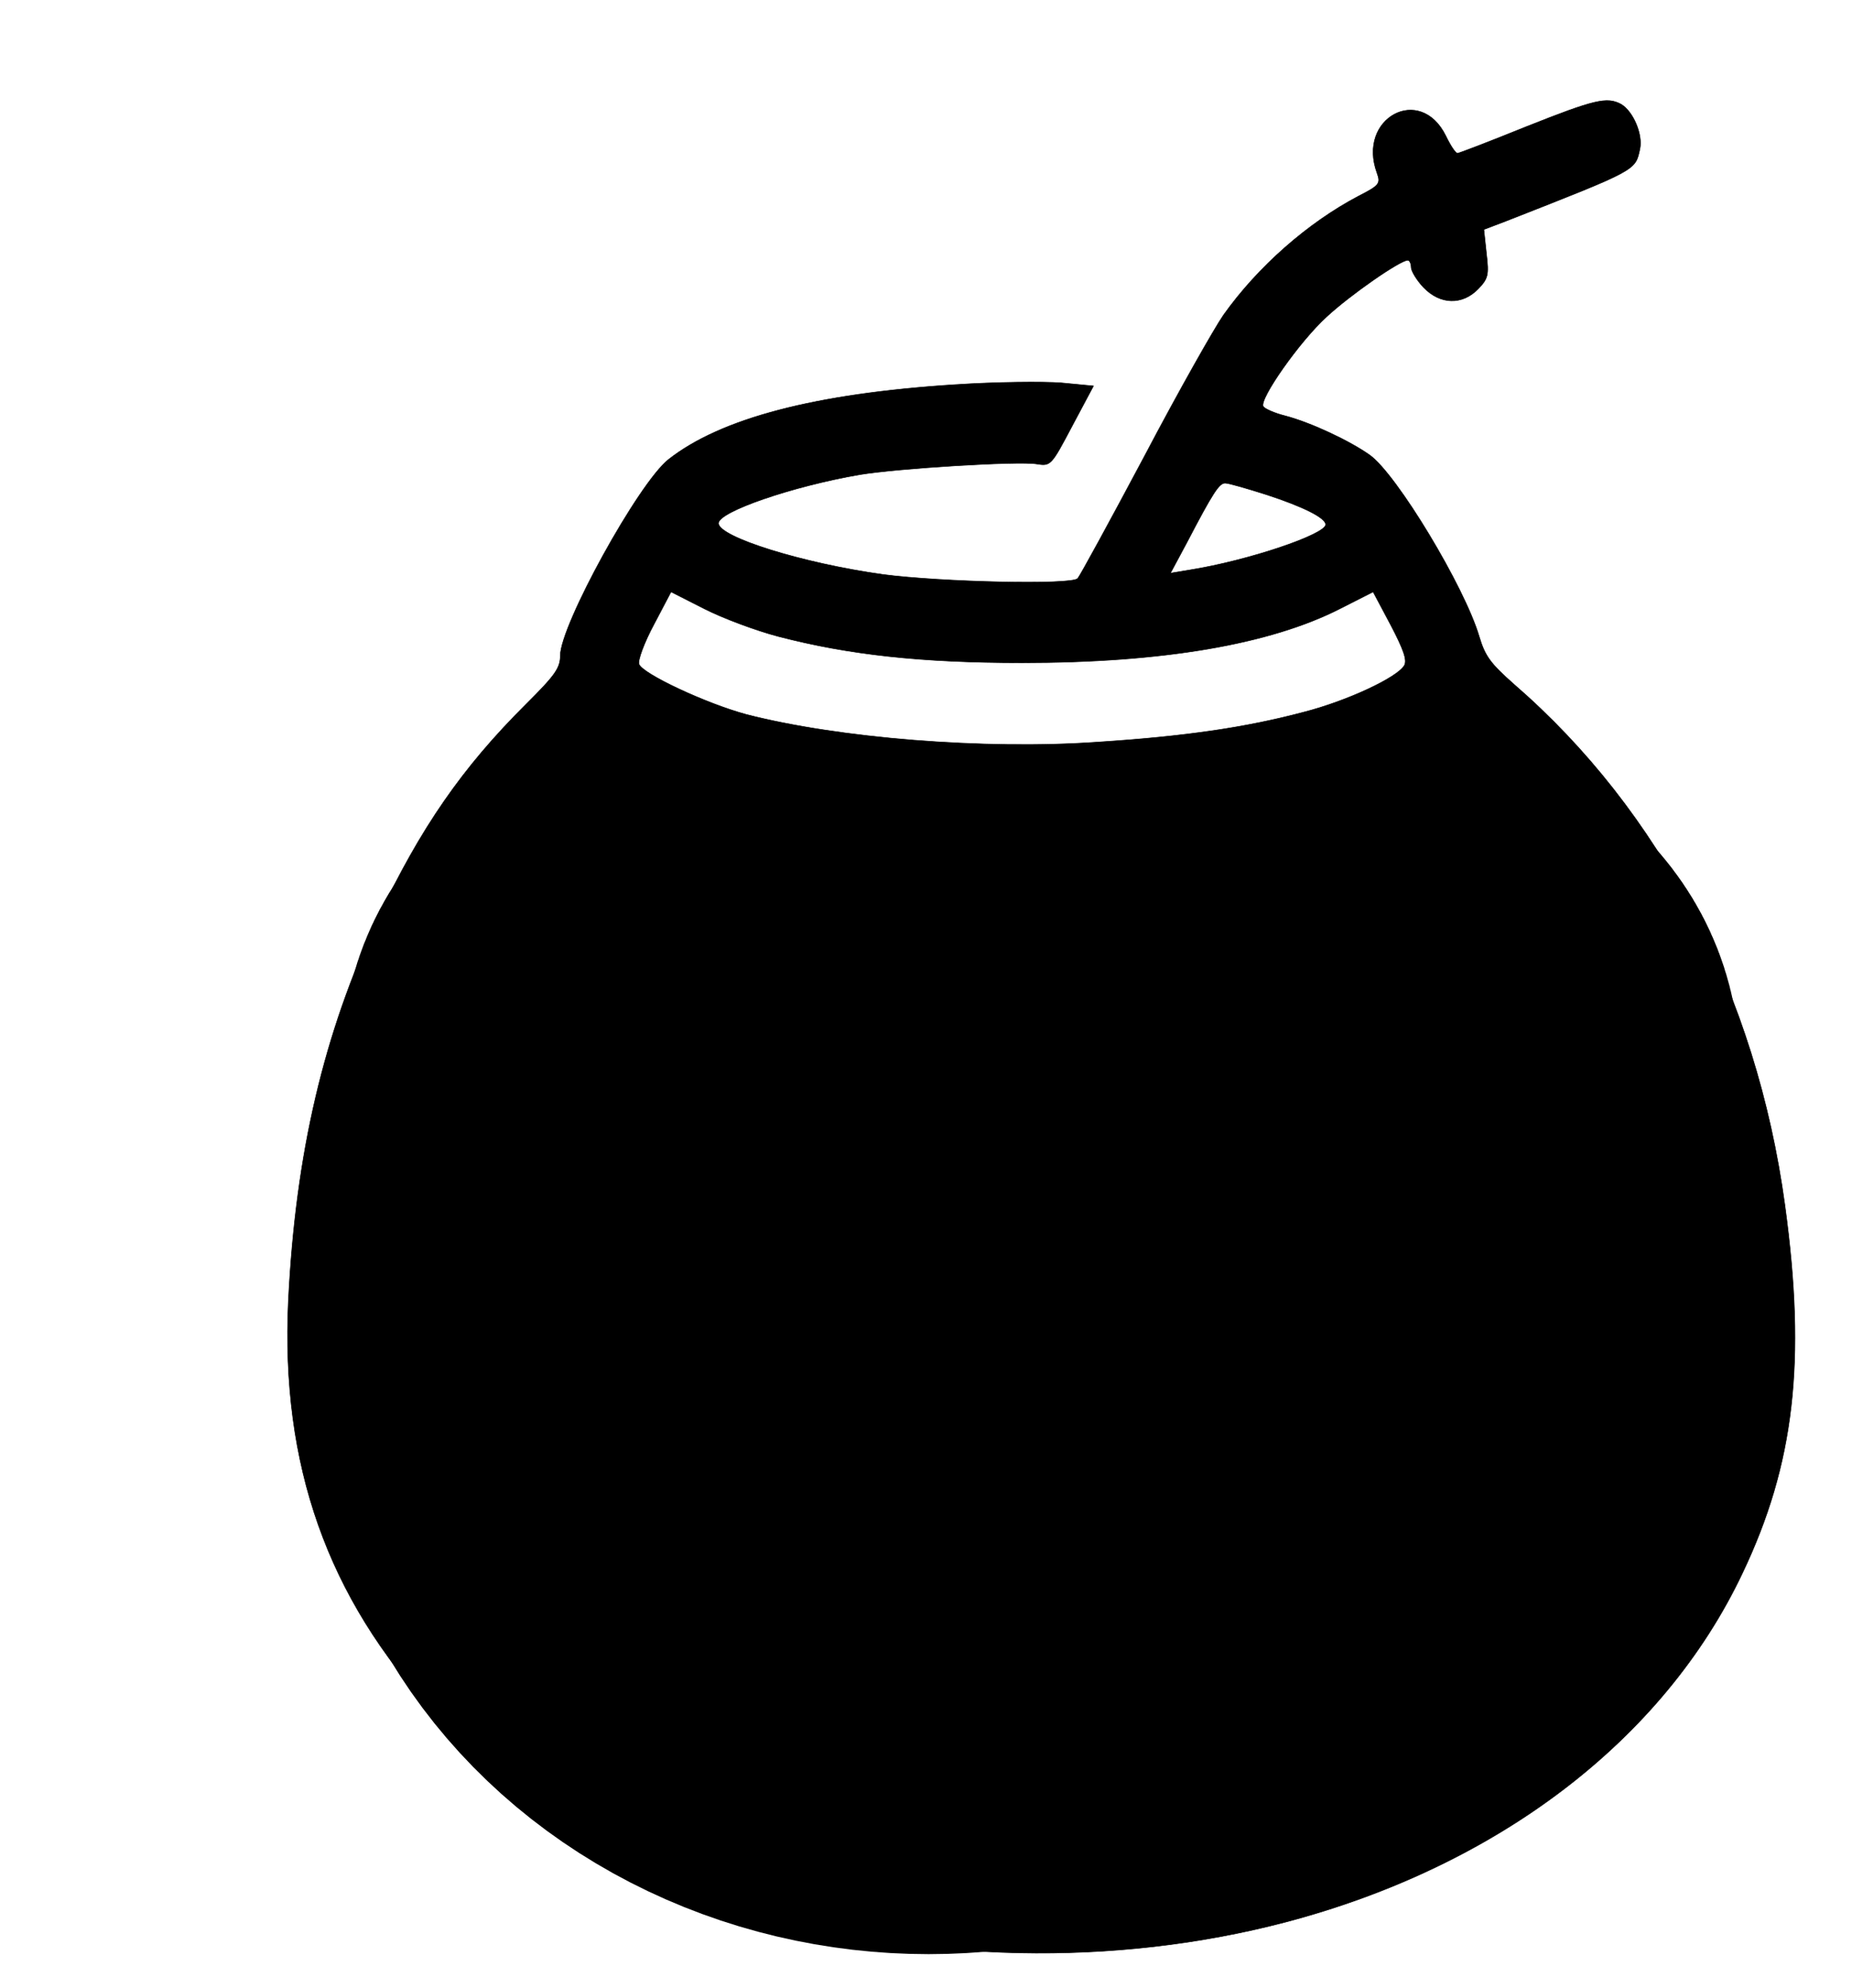 <svg width="355" height="381" xmlns="http://www.w3.org/2000/svg" stroke="null" style="vector-effect: non-scaling-stroke;" preserveAspectRatio="xMidYMid meet" version="1.0">

 <g stroke="null">
  <title stroke="null">Layer 1</title>
  <g stroke="null" id="svg_1" fill="black" transform="translate(0 452) scale(0.1 -0.1)">
   <path stroke="null" id="svg_2" d="m2926.298,4277.49c-69.666,-28.188 -129.497,-51.252 -132.775,-51.252c-3.278,0 -13.114,14.521 -22.129,33.314c-49.176,99.941 -170.477,34.168 -131.955,-70.898c7.376,-20.501 4.918,-23.917 -35.243,-44.418c-97.532,-51.252 -193.425,-135.817 -258.993,-228.07c-17.212,-24.772 -86.058,-146.067 -151.626,-270.78c-66.388,-124.712 -123.759,-229.778 -127.857,-234.049c-12.294,-12.813 -263.091,-6.834 -372.917,7.688c-154.085,21.355 -315.546,71.752 -315.546,98.232c0,22.209 141.791,70.898 270.468,93.107c71.305,11.959 304.891,26.48 339.314,20.501c27.047,-4.271 27.866,-3.417 68.027,72.607l40.98,76.878l-62.289,5.979c-34.423,2.563 -125.399,1.708 -202.441,-3.417c-269.648,-17.084 -449.96,-64.919 -549.951,-143.505c-57.372,-45.272 -207.358,-317.76 -207.358,-375.846c0,-23.917 -9.835,-37.585 -65.568,-93.107c-122.12,-121.296 -202.441,-237.466 -283.581,-409.159c-104.089,-221.236 -158.183,-451.015 -172.116,-734.607c-14.753,-313.489 74.583,-568.04 279.483,-789.276c163.92,-177.673 361.443,-298.114 621.256,-380.117c313.906,-99.087 682.726,-106.774 1008.926,-21.355c407.341,106.774 726.164,349.366 877.79,669.689c99.171,208.424 122.12,404.888 81.14,704.711c-54.913,403.18 -238.503,755.108 -519.626,998.554c-44.258,39.293 -54.913,52.96 -66.388,91.399c-27.866,94.816 -158.183,310.927 -209.817,347.657c-38.521,27.334 -113.105,62.356 -162.281,75.169c-20.49,5.125 -39.341,13.667 -41.8,17.938c-8.196,13.667 69.666,124.712 121.301,171.693c45.078,41.856 140.971,108.483 155.724,108.483c3.278,0 6.557,-5.979 6.557,-13.667c0,-6.834 10.655,-24.772 23.768,-38.439c31.964,-33.314 74.583,-34.168 104.909,-2.563c18.851,19.646 20.49,26.48 15.572,67.481l-4.918,46.127l42.619,16.23c252.436,99.087 247.519,96.524 256.534,138.38c5.737,28.188 -13.114,71.752 -36.062,85.419c-27.047,14.521 -49.996,9.396 -181.131,-42.71zm-498.316,-705.565c70.485,-23.063 113.105,-44.418 113.105,-57.231c0,-18.792 -148.347,-69.19 -261.452,-87.128l-36.062,-5.979l31.145,58.085c50.815,97.378 62.289,114.462 73.764,114.462c6.557,0 41.8,-10.25 79.501,-22.209zm-935.982,-271.634c134.414,-35.022 273.746,-50.397 467.171,-50.397c268.828,0 474.548,35.022 608.962,103.358l63.929,32.459l33.604,-63.21c24.588,-46.981 31.964,-67.481 26.227,-77.732c-13.114,-23.063 -109.826,-68.336 -193.425,-89.69c-109.826,-29.043 -223.75,-46.127 -394.227,-57.231c-218.013,-15.376 -498.316,7.688 -673.71,52.96c-76.223,20.501 -199.162,77.732 -205.719,96.524c-2.459,6.834 9.835,41.001 28.686,76.023l32.784,62.356l63.929,-32.459c35.243,-17.938 99.171,-41.856 141.791,-52.96zm1367.91,-266.509c258.993,-254.55 396.686,-566.331 427.011,-972.928c15.572,-199.027 -7.376,-345.095 -77.862,-491.162c-201.621,-417.701 -758.129,-679.939 -1340.864,-632.958c-538.476,42.71 -967.127,310.927 -1113.015,694.46c-42.619,112.754 -54.094,184.506 -53.274,335.699c2.459,426.243 136.053,794.401 381.933,1056.639l71.305,76.023l35.243,-21.355c83.599,-51.252 283.581,-103.358 473.728,-123.858c413.078,-45.272 900.739,14.521 1073.674,132.4c15.572,11.105 32.784,19.646 37.702,19.646c4.918,0.854 43.439,-32.459 84.419,-72.607z"/>
  </g>
  <ellipse stroke="#000" ry="15.5" rx="19.5" id="svg_5" cy="203.5" cx="134.5" stroke-width="99" fill="#000000"/>
  <ellipse stroke="#000" ry="61.5" rx="69" id="svg_6" cy="263.5" cx="178" stroke-width="99" fill="#000000"/>
  <ellipse stroke="#000" ry="17" rx="30" id="svg_7" cy="218" cx="249" stroke-width="99" fill="#000000"/>
  <ellipse stroke="#000" ry="53" rx="56" id="svg_8" cy="253" cx="233" stroke-width="99" fill="#000000"/>
  <ellipse transform="rotate(71.765 171.5 204)" stroke="#000" ry="0.848" rx="1.721" id="svg_9" cy="204" cx="171.5" stroke-width="99" fill="#000000"/>
  <ellipse stroke="#000" ry="15.5" rx="19.5" id="svg_10" cy="204.5" cx="264.5" stroke-width="99" fill="#000000"/>
 </g>
</svg>